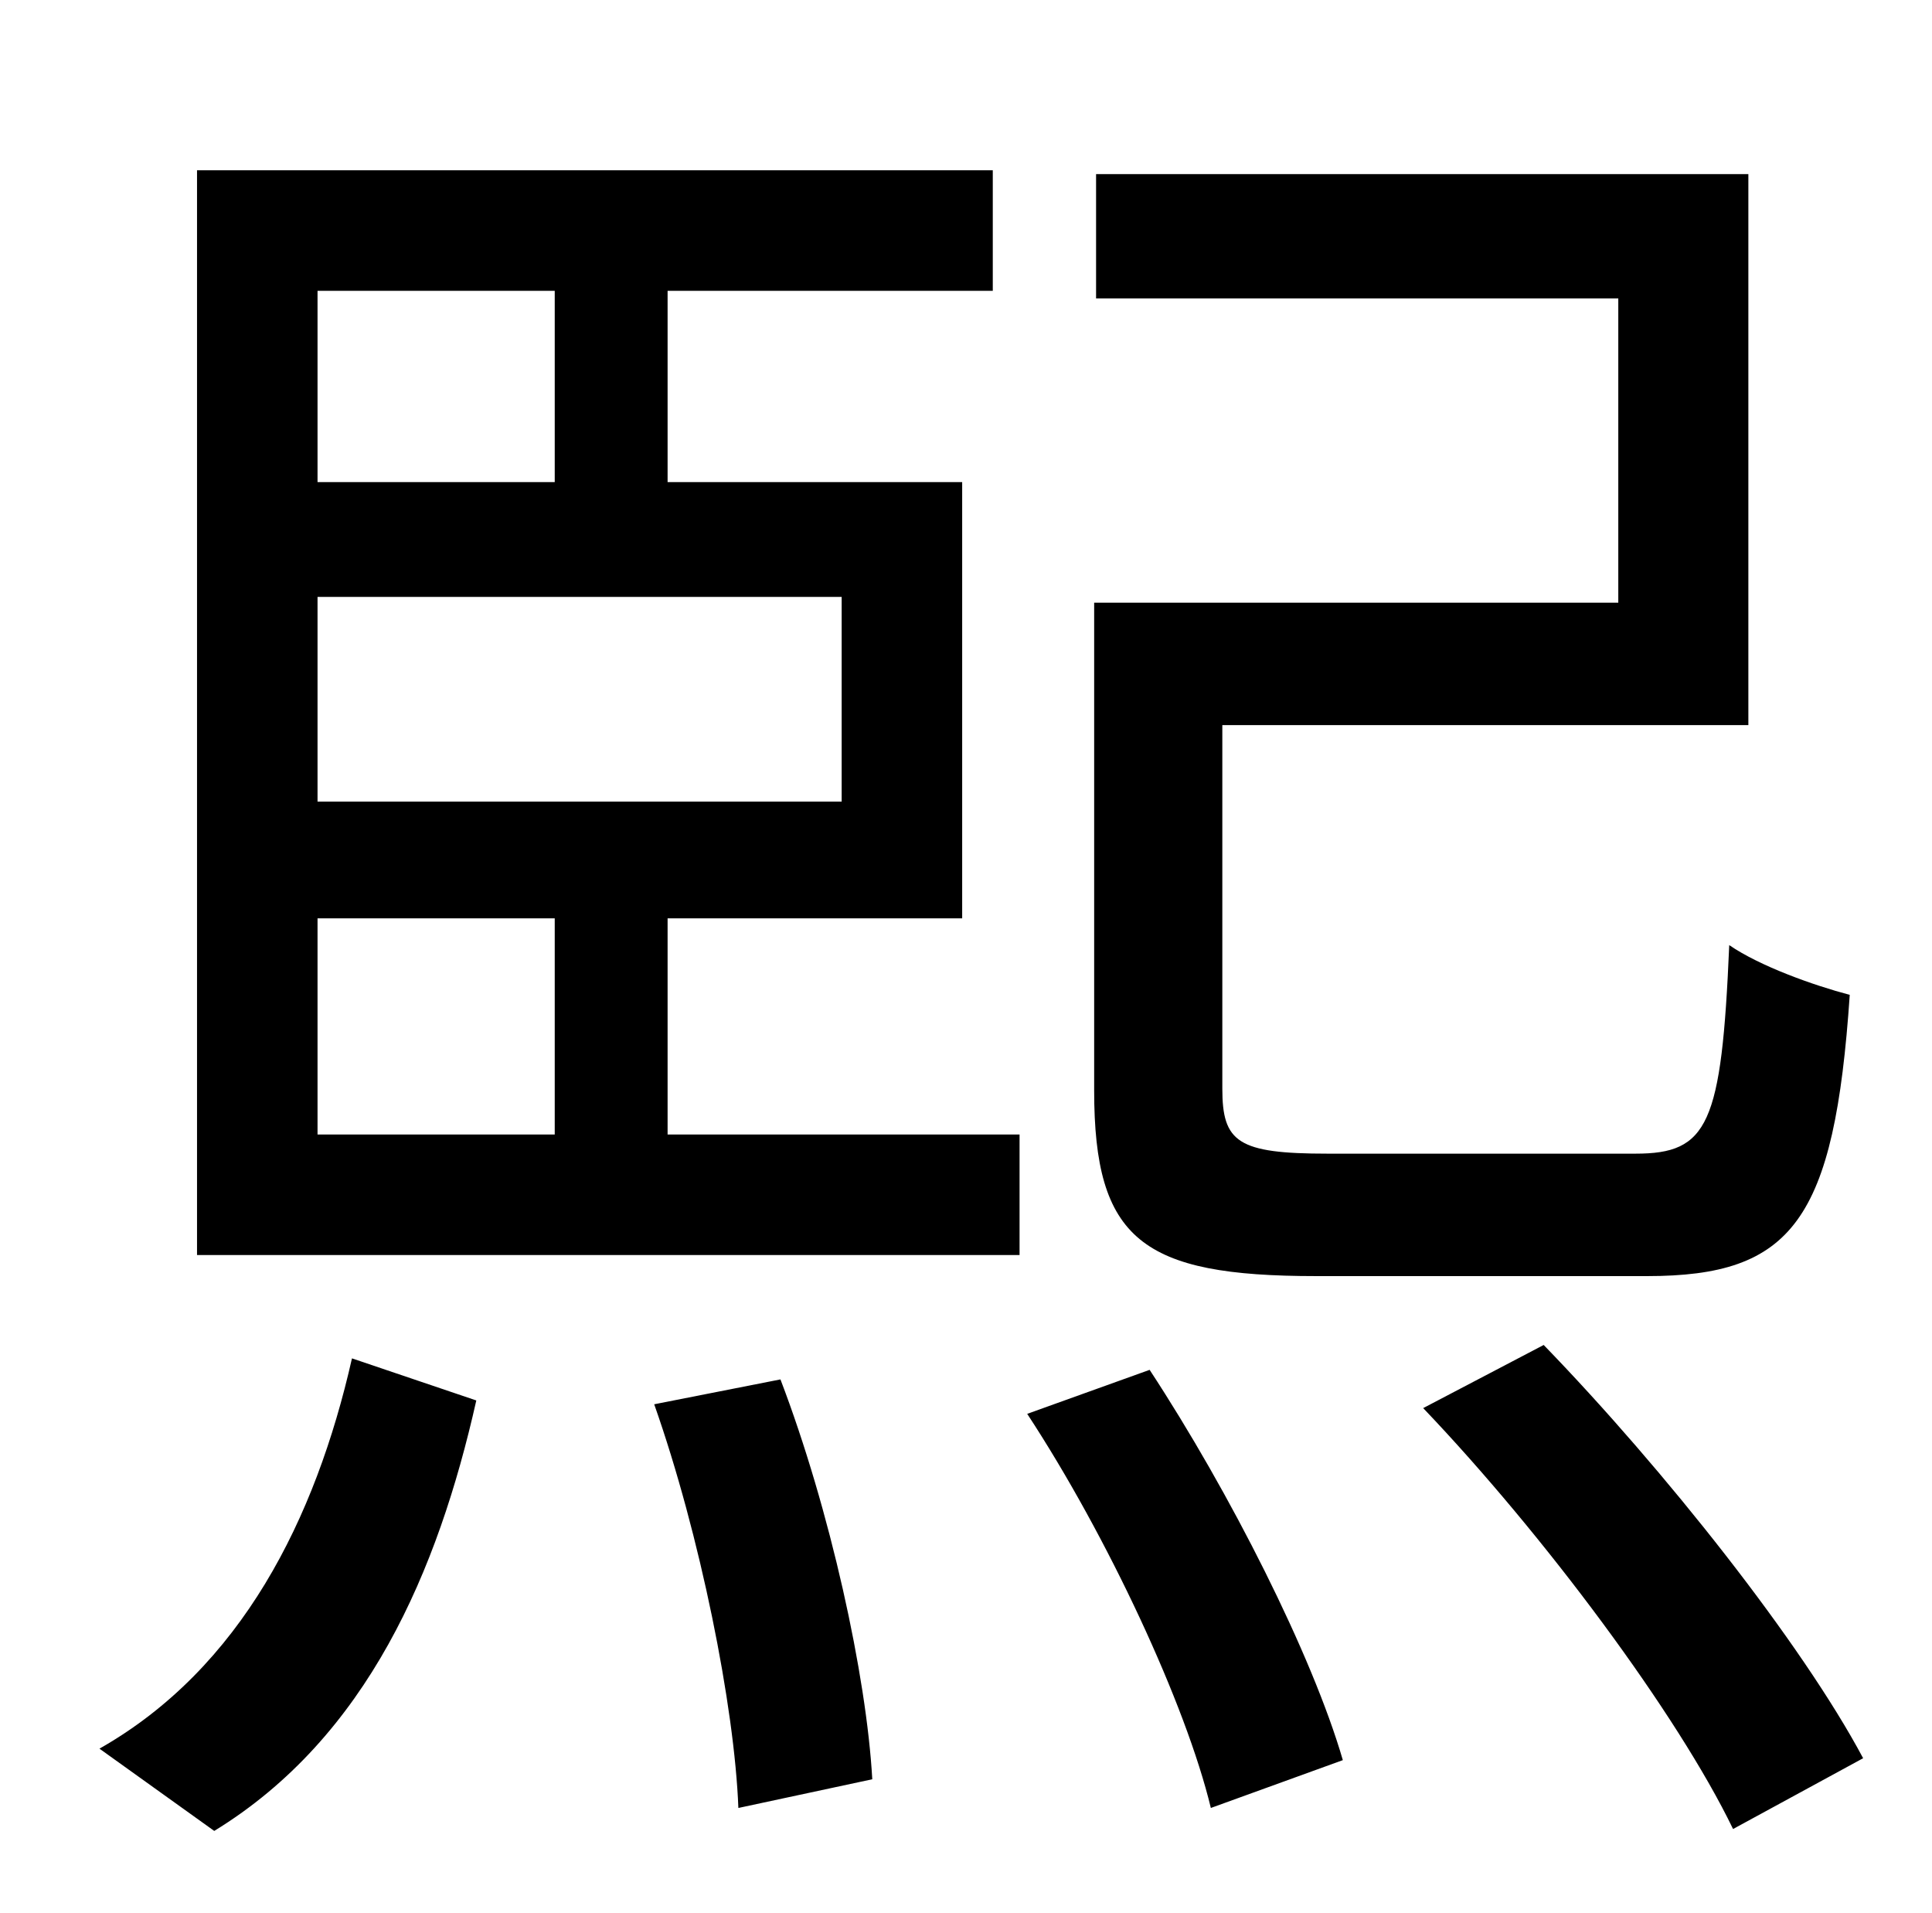 <?xml version="1.0" standalone="no"?>
<!DOCTYPE svg PUBLIC "-//W3C//DTD SVG 1.1//EN" "http://www.w3.org/Graphics/SVG/1.1/DTD/svg11.dtd" >
<svg xmlns="http://www.w3.org/2000/svg" xmlns:xlink="http://www.w3.org/1999/xlink" version="1.1" viewBox="-10 0 1010 1000">
   <path fill="currentColor"
d="M851 667h-173c-91 0 -116 -19 -116 -97v-255h274v-159h-273v-65h341v288h-275v190c0 28 8 34 55 34h161c38 0 45 -15 49 -109c16 11 44 21 63 26c-8 118 -30 147 -106 147zM102 957l-60 -43c74 -42 113 -120 132 -204l65 22c-20 89 -57 176 -137 225zM332 734l66 -13
c26 68 45 155 48 209l-70 15c-2 -53 -20 -143 -44 -211zM156 480v113h124v-113h-124zM280 152h-124v100h124v-100zM430 419v-107h-274v107h274zM339 480v113h184v63h-430v-567h416v63h-170v100h154v228h-154zM527 739l64 -23c42 64 85 149 101 204l-69 25
c-13 -54 -54 -142 -96 -206zM734 736l63 -33c63 65 135 156 167 216l-68 37c-29 -60 -99 -154 -162 -220z" />
</svg>

